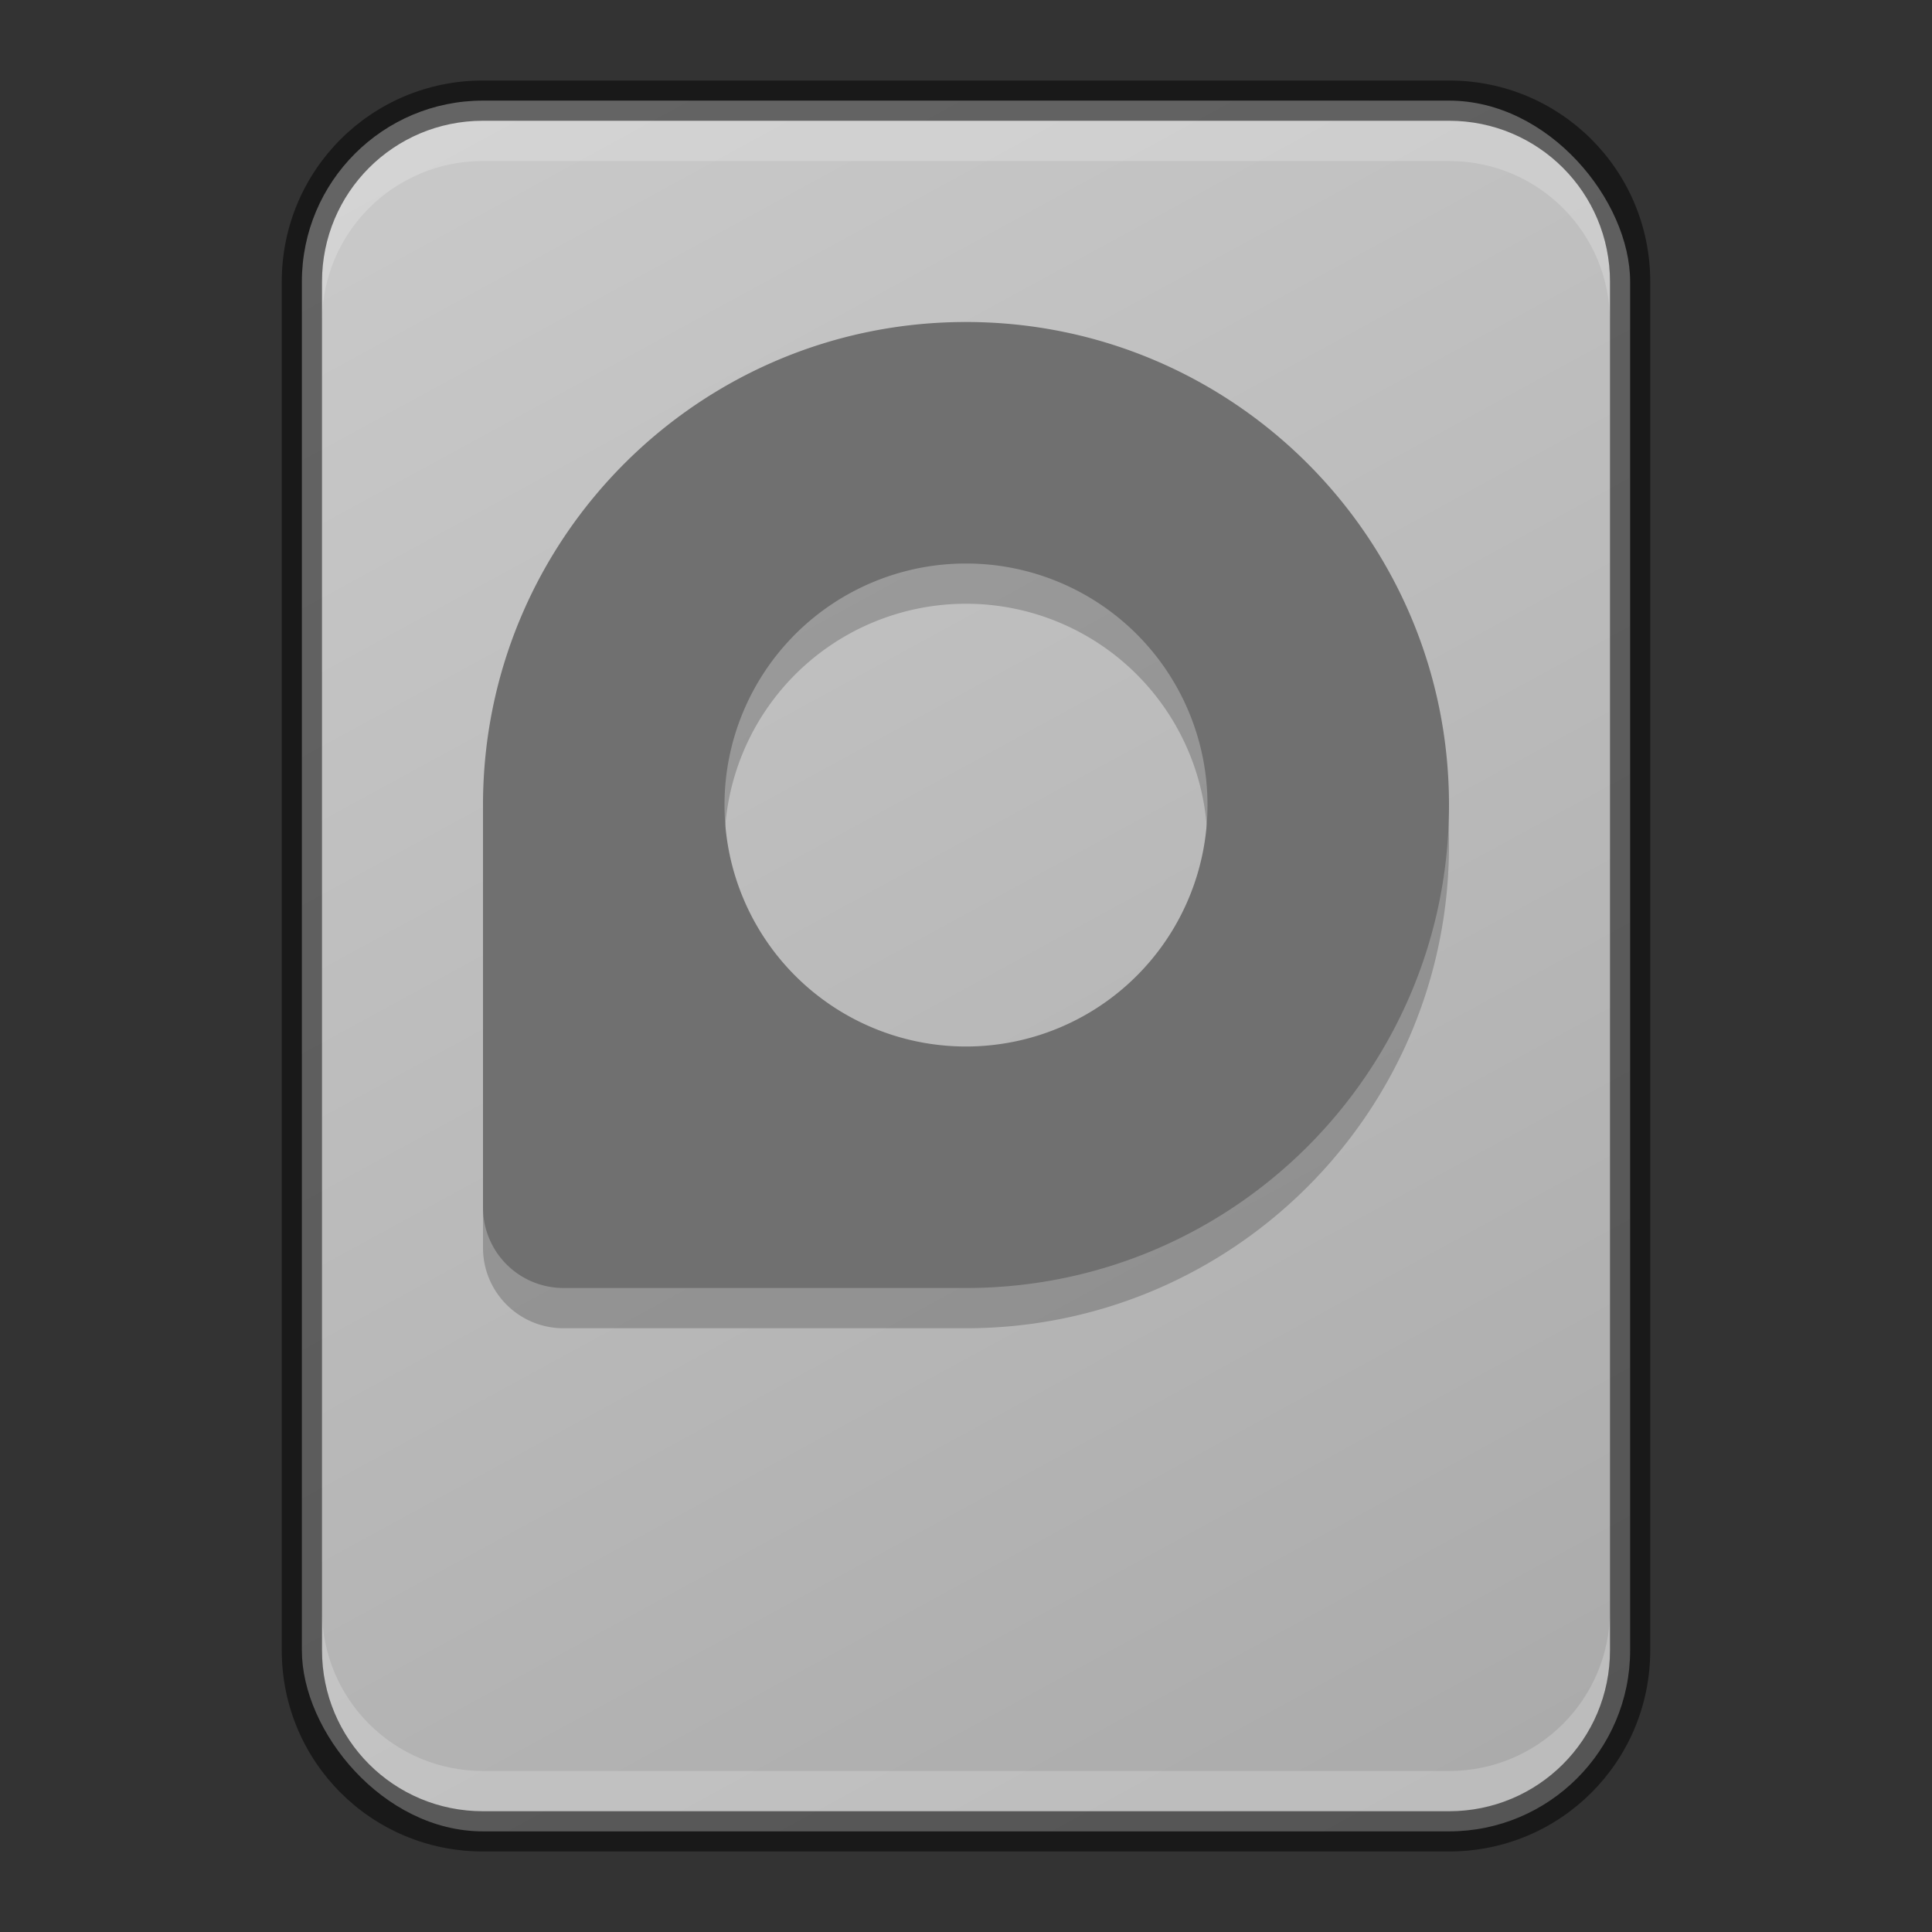 <?xml version="1.0" encoding="UTF-8" standalone="no"?>
<!-- Created with Inkscape (http://www.inkscape.org/) -->

<svg
   width="48"
   height="48"
   viewBox="0 0 48 48"
   version="1.1"
   id="svg2612"
   inkscape:version="1.2.1 (9c6d41e410, 2022-07-14)"
   sodipodi:docname="drive-harddisk.svg"
   xmlns:inkscape="http://www.inkscape.org/namespaces/inkscape"
   xmlns:sodipodi="http://sodipodi.sourceforge.net/DTD/sodipodi-0.dtd"
   xmlns:xlink="http://www.w3.org/1999/xlink"
   xmlns="http://www.w3.org/2000/svg"
   xmlns:svg="http://www.w3.org/2000/svg">
  <rect x="0" y="0" width="48" height="48" fill="#333333" stroke="none"/>
  <sodipodi:namedview
     id="namedview2614"
     pagecolor="#ffffff"
     bordercolor="#000000"
     borderopacity="0.25"
     inkscape:showpageshadow="2"
     inkscape:pageopacity="0.0"
     inkscape:pagecheckerboard="0"
     inkscape:deskcolor="#d1d1d1"
     inkscape:document-units="px"
     showgrid="false"
     showguides="false"
     inkscape:zoom="12.695781"
     inkscape:cx="20.04603"
     inkscape:cy="17.328591"
     inkscape:window-width="1920"
     inkscape:window-height="1002"
     inkscape:window-x="0"
     inkscape:window-y="0"
     inkscape:window-maximized="1"
     inkscape:current-layer="svg2612" />
  <defs
     id="defs2609">
    <linearGradient
       inkscape:collect="always"
       id="linearGradient1082">
      <stop
         style="stop-color:#aaaaaa;stop-opacity:1;"
         offset="0"
         id="stop1078" />
      <stop
         style="stop-color:#c9c9c9;stop-opacity:1;"
         offset="1"
         id="stop1080" />
    </linearGradient>
    <linearGradient
       inkscape:collect="always"
       xlink:href="#linearGradient1082"
       id="linearGradient4030"
       x1="17.829"
       y1="22.629"
       x2="6.171"
       y2="1.257"
       gradientUnits="userSpaceOnUse"
       gradientTransform="matrix(2.059,0,0,2.059,0.294,-0.588)" />
  </defs>
  <rect
     style="fill:url(#linearGradient4030);fill-opacity:1;stroke-width:2.059;stroke-linejoin:round"
     id="rect2787"
     width="33"
     height="43"
     x="7.5"
     y="2.5"
     ry="4.5" />
  <path
     id="path1092"
     style="opacity:0.2;fill:#000000;stroke-width:2.4;stroke-linejoin:round"
     d="M 24,9 C 17.373,9 12,14.373 12,21 v 10 c 0,1.105 0.895,2 2,2 H 24 C 30.627,33 36,27.627 36,21 36,14.373 30.627,9 24,9 Z m 0,6 a 6,6 0 0 1 6,6 6,6 0 0 1 -6,6 6,6 0 0 1 -6,-6 6,6 0 0 1 6,-6 z" />
  <path
     id="rect979"
     style="fill:#707070;stroke-width:2.4;stroke-linejoin:round"
     d="M 24,8 C 17.373,8 12,13.373 12,20 v 10 a 2,2 0 0 0 2,2 H 24 C 30.627,32 36,26.627 36,20 36,13.373 30.627,8 24,8 Z m 0,6 a 6,6 0 0 1 6,6 6,6 0 0 1 -6,6 6,6 0 0 1 -6,-6 6,6 0 0 1 6,-6 z" />
  <path
     id="rect804"
     style="opacity:0.2;fill:#ffffff;stroke-linejoin:round"
     d="m 8,40 v 1 c 0,2.216 1.784,4 4,4 h 24 c 2.216,0 4,-1.784 4,-4 v -1 c 0,2.216 -1.784,4 -4,4 H 12 C 9.784,44 8,42.216 8,40 Z" />
  <path
     id="rect806"
     style="opacity:0.2;fill:#ffffff;stroke-linejoin:round"
     d="M 12,3 C 9.784,3 8,4.784 8,7 V 8 C 8,5.784 9.784,4 12,4 h 24 c 2.216,0 4,1.784 4,4 V 7 C 40,4.784 38.216,3 36,3 Z" />
  <path
     id="rect717"
     style="opacity:0.5;fill:#000000;stroke-linejoin:round"
     d="M 12,2 C 9.23,2 7,4.23 7,7 v 34 c 0,2.77 2.23,5 5,5 h 24 c 2.77,0 5,-2.23 5,-5 V 7 C 41,4.23 38.77,2 36,2 Z m 0,1 h 24 c 2.216,0 4,1.784 4,4 v 34 c 0,2.216 -1.784,4 -4,4 H 12 C 9.784,45 8,43.216 8,41 V 7 C 8,4.784 9.784,3 12,3 Z" />
</svg>
